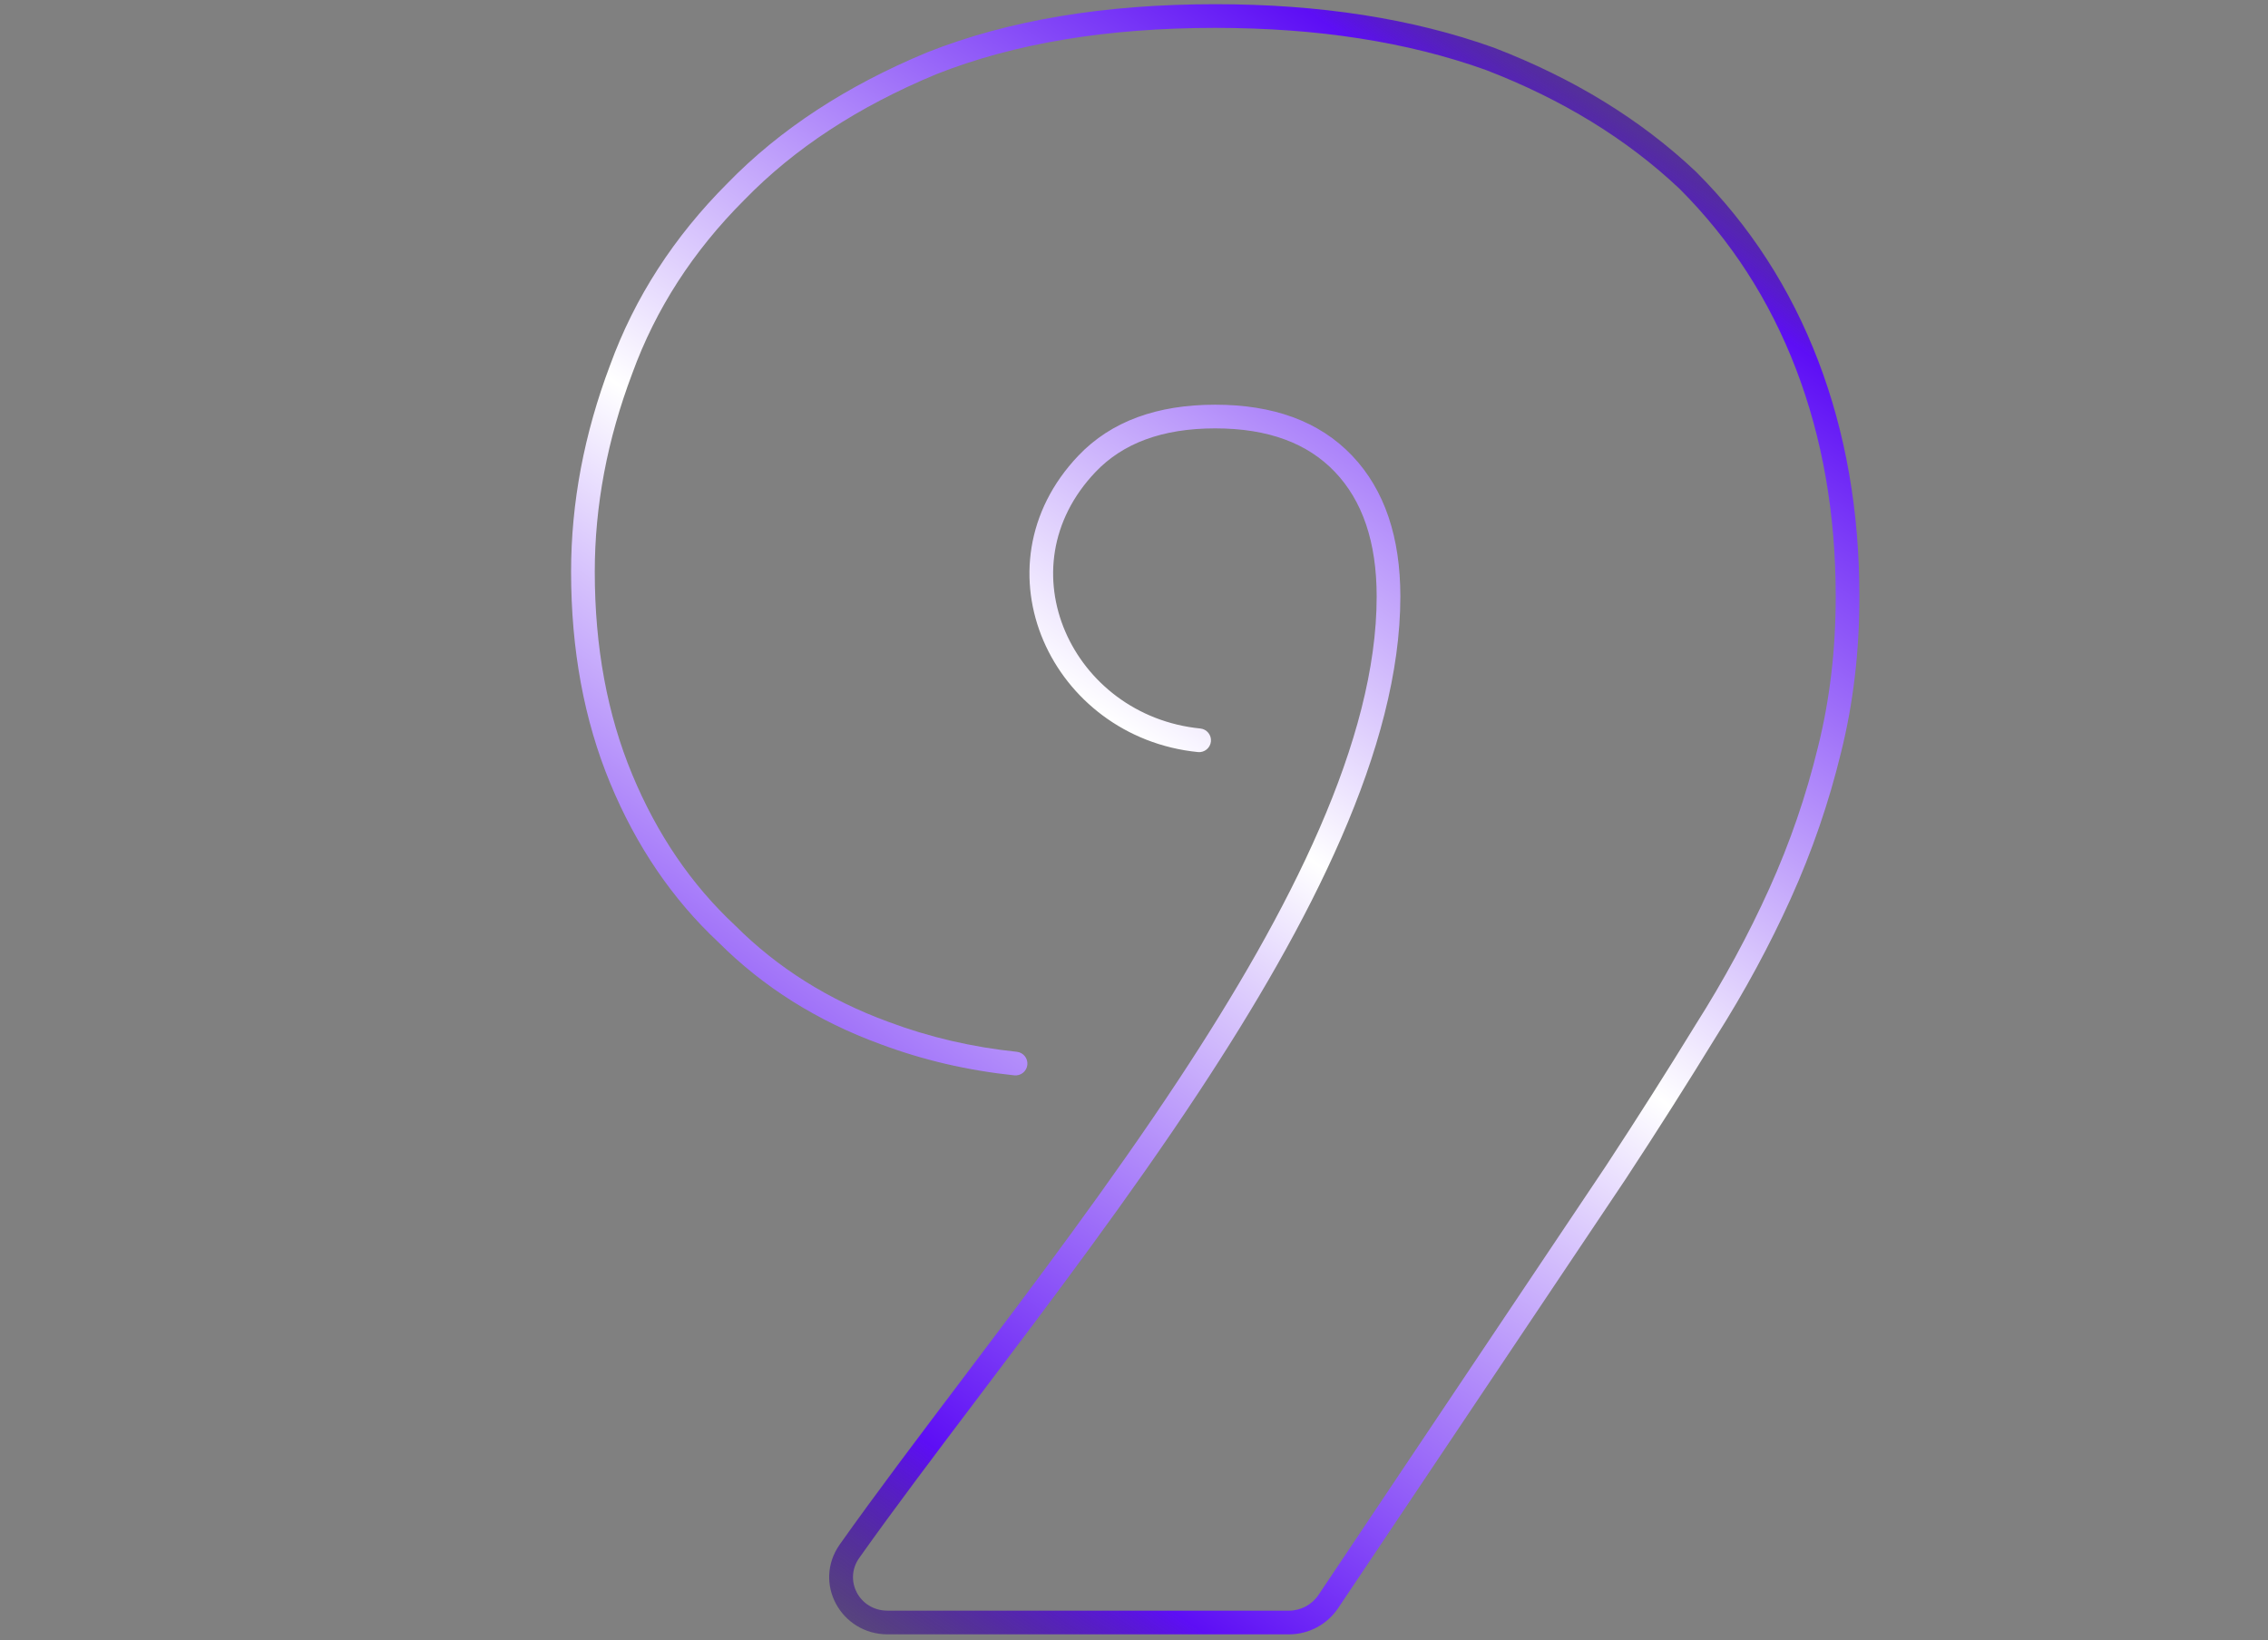 <svg viewBox="0 0 383 277" fill="none" xmlns="http://www.w3.org/2000/svg"><rect x="0" y="0" width="383" height="277" fill="#808080" stroke="none"/><path fill-rule="evenodd" clip-rule="evenodd" d="M217.67 272.03C219.672 272.03 221.541 271.032 222.655 269.37L271.188 196.933C271.19 196.93 271.191 196.927 271.193 196.925C276.5 188.837 281.554 180.877 286.355 173.045L286.362 173.032L286.37 173.02C291.136 165.496 295.271 157.851 298.777 150.087C302.273 142.347 305.019 134.358 307.016 126.119L307.018 126.112L307.02 126.105C309.003 118.171 310 109.721 310 100.75C310 86.78 307.756 73.979 303.292 62.325C298.834 50.685 292.281 40.545 283.626 31.884C274.727 23.485 263.825 16.785 250.884 11.805C237.721 7.09 222.511 4.71 205.22 4.71C186.918 4.71 171.225 7.342 158.092 12.543C144.88 18.03 134.105 25.106 125.715 33.744L125.704 33.754L125.694 33.764C117.022 42.436 110.727 52.197 106.78 63.053L106.775 63.065L106.771 63.077C102.544 74.267 100.44 85.428 100.44 96.57C100.44 109.266 102.555 120.654 106.747 130.764C110.954 140.909 116.75 149.405 124.125 156.288L124.15 156.311L124.174 156.336C131.302 163.464 139.916 168.885 150.047 172.592L150.055 172.595L150.062 172.597C156.913 175.166 164.126 176.849 171.708 177.641C172.806 177.756 173.604 178.74 173.489 179.838C173.374 180.937 172.391 181.734 171.292 181.62C163.388 180.794 155.844 179.037 148.665 176.346C138.038 172.456 128.929 166.74 121.37 159.189C113.557 151.889 107.455 142.913 103.053 132.296C98.631 121.633 96.44 109.714 96.44 96.57C96.44 84.916 98.641 73.282 103.024 61.675C107.182 50.247 113.803 40.002 122.856 30.946C131.687 21.858 142.944 14.5 156.573 8.843L156.588 8.837L156.603 8.831C170.32 3.396 186.542 0.71 205.22 0.71C222.88 0.71 238.569 3.141 252.255 8.047L252.277 8.055L252.298 8.063C265.684 13.212 277.062 20.183 286.393 28.996L286.414 29.016L286.434 29.036C295.503 38.104 302.369 48.73 307.028 60.895C311.684 73.054 314 86.346 314 100.75C314 110.016 312.971 118.791 310.902 127.068C308.846 135.547 306.02 143.769 302.423 151.733C298.838 159.671 294.615 167.476 289.757 175.148C284.935 183.016 279.86 191.009 274.532 199.127L274.527 199.135L225.978 271.596C224.122 274.367 221.006 276.03 217.67 276.03H149.886C142.036 276.03 137.194 267.364 141.835 260.815C147.896 252.263 154.933 242.951 162.365 233.116C174.392 217.2 187.454 199.914 199.094 182.261C217.919 153.71 232.48 124.943 232.48 100.75C232.48 91.472 230.045 84.553 225.432 79.709C220.84 74.888 214.206 72.35 205.22 72.35C196.234 72.35 189.6 74.888 185.008 79.709C177.198 87.91 176.241 98.142 179.884 106.635C183.546 115.17 191.865 121.957 202.699 123.04C203.798 123.15 204.6 124.13 204.49 125.229C204.38 126.328 203.4 127.13 202.301 127.02C189.972 125.787 180.425 118.041 176.208 108.212C171.974 98.343 173.129 86.383 182.112 76.951C187.653 71.132 195.459 68.35 205.22 68.35C214.981 68.35 222.787 71.132 228.328 76.951C233.848 82.747 236.48 90.774 236.48 100.75C236.48 126.255 221.255 155.917 202.434 184.463C190.76 202.167 177.494 219.728 165.387 235.756C157.981 245.559 151.009 254.789 145.099 263.128C142.437 266.884 145.105 272.03 149.886 272.03H217.67Z" fill="url(#paint0_linear_174_109380)"></path><defs><linearGradient id="paint0_linear_174_109380" x1="307.006" y1="-17.466" x2="100.364" y2="283.653" gradientUnits="userSpaceOnUse"><stop offset="0.049" stop-opacity="0"></stop><stop offset="0.177" stop-color="#5D0EF5"></stop><stop offset="0.5" stop-color="white"></stop><stop offset="0.823" stop-color="#5D0EF5"></stop><stop offset="1" stop-opacity="0"></stop></linearGradient></defs></svg>